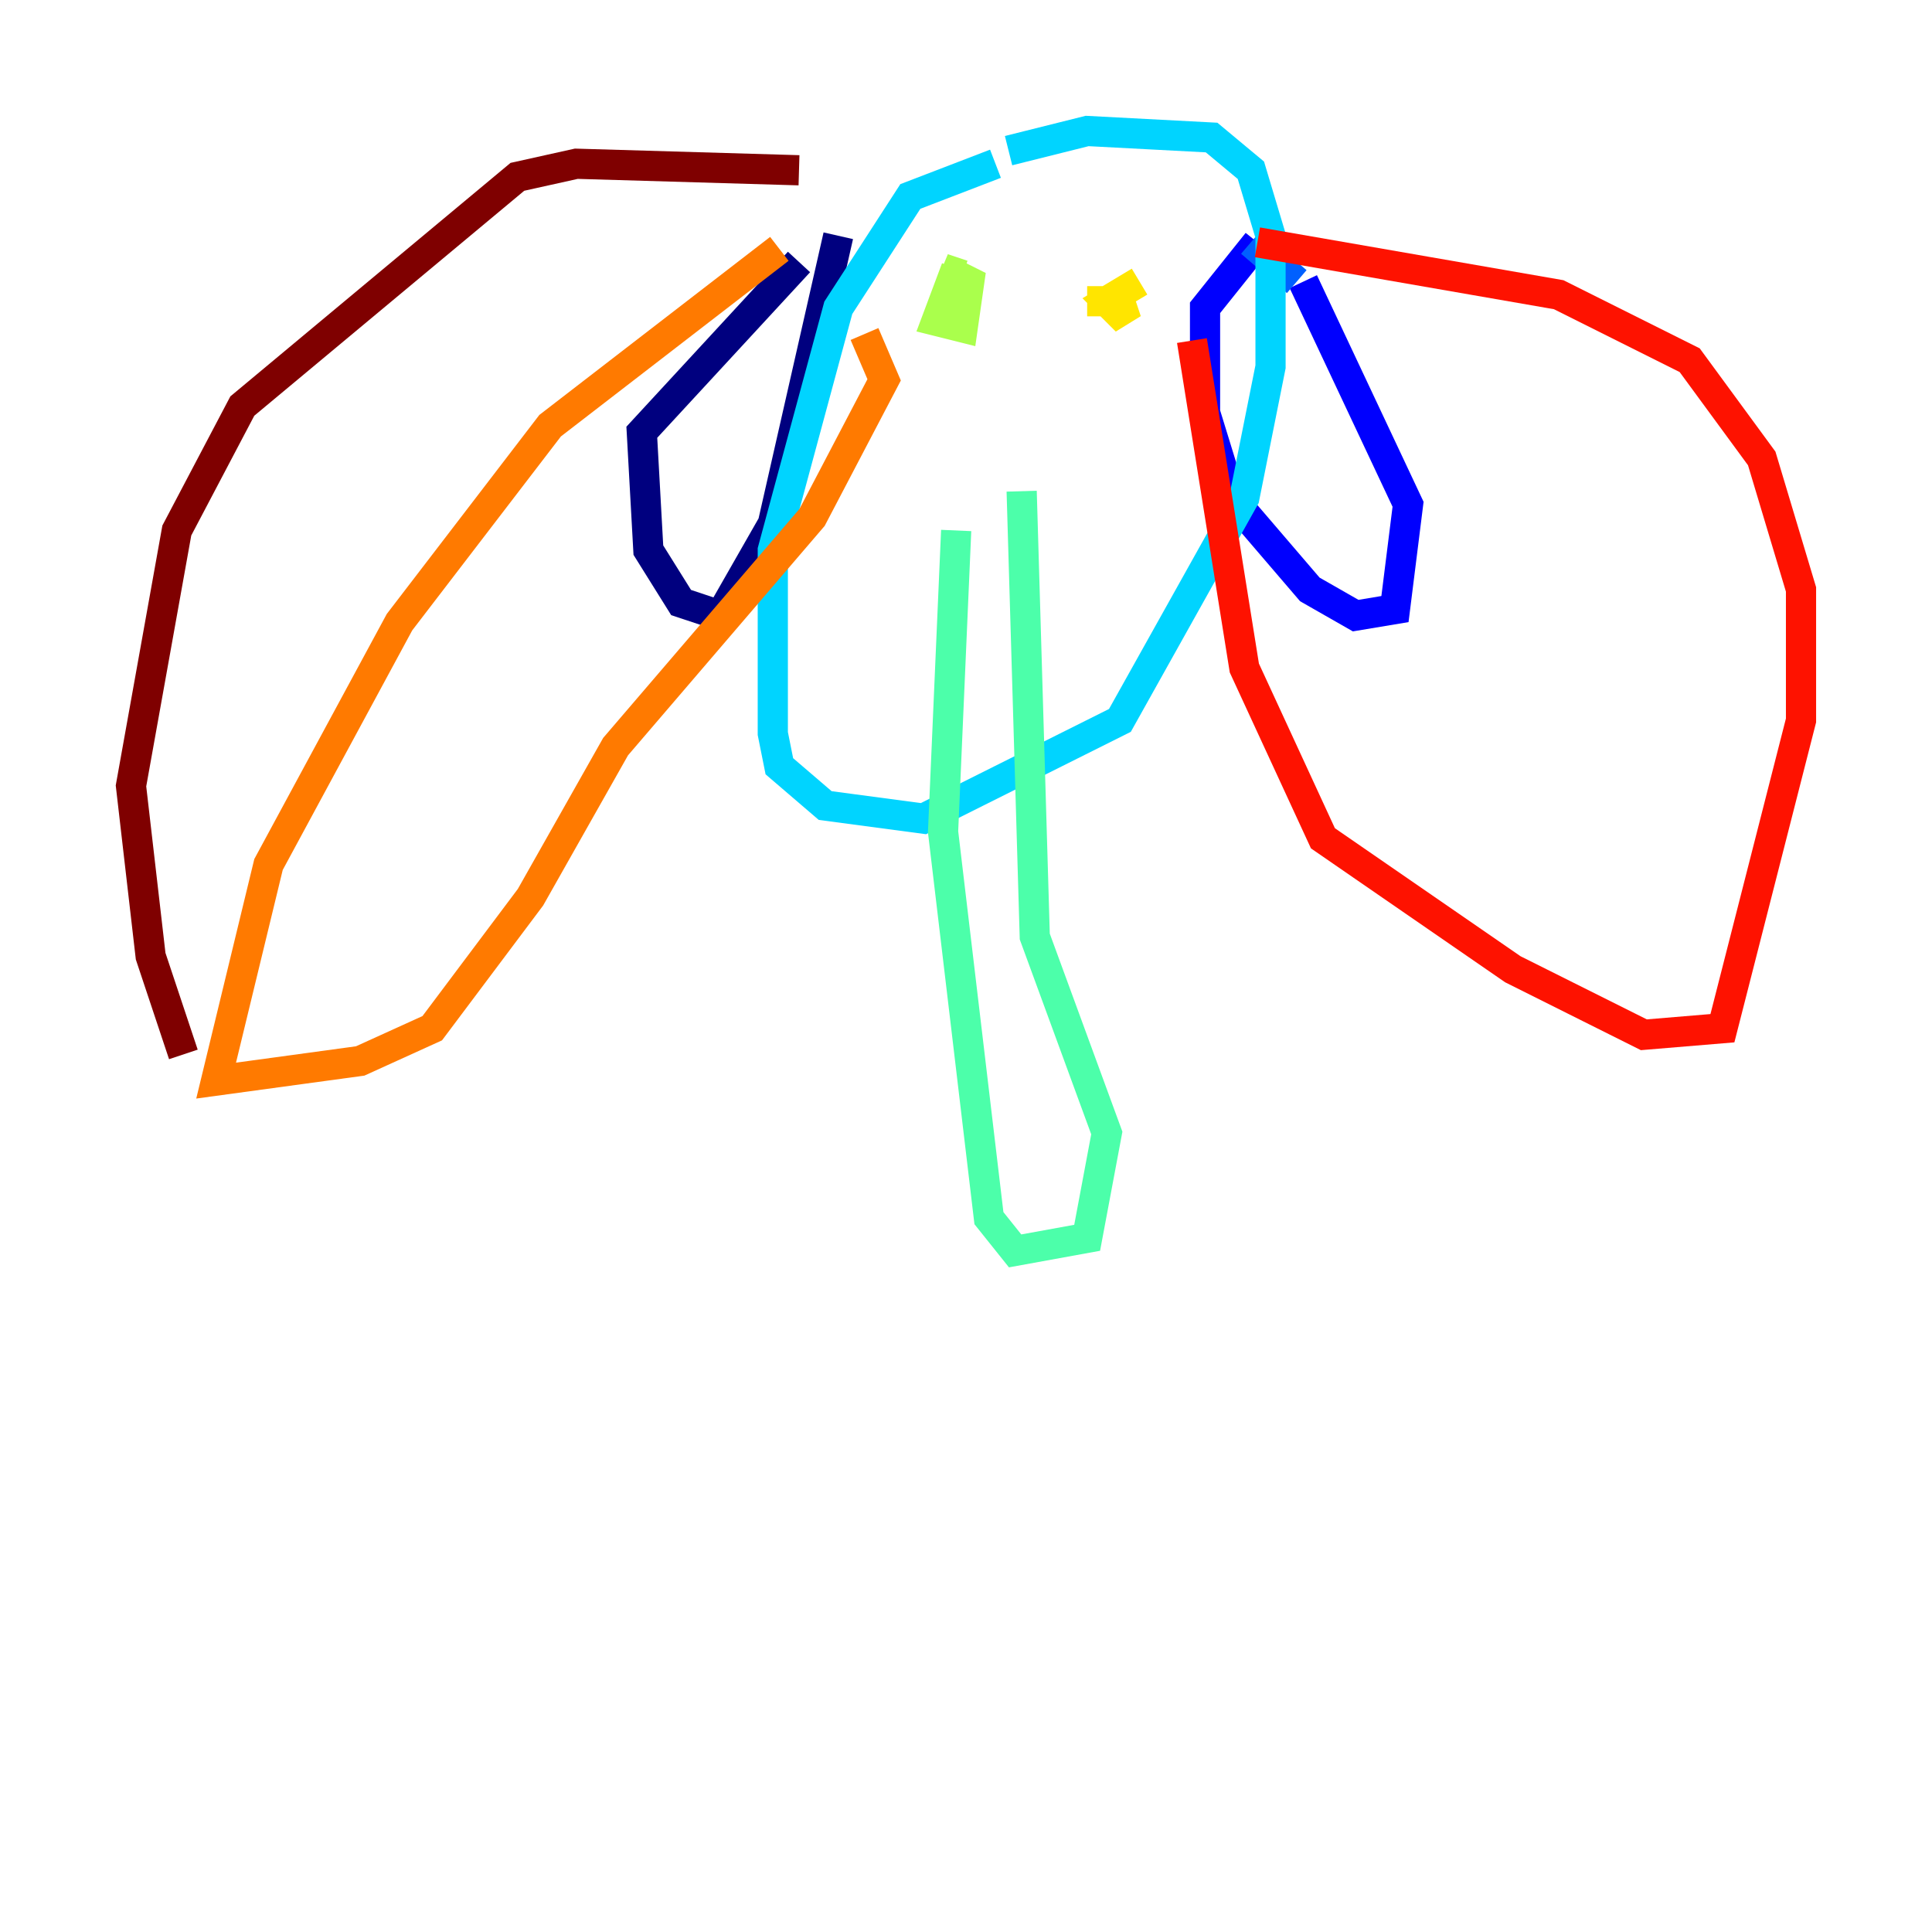 <?xml version="1.0" encoding="utf-8" ?>
<svg baseProfile="tiny" height="128" version="1.2" viewBox="0,0,128,128" width="128" xmlns="http://www.w3.org/2000/svg" xmlns:ev="http://www.w3.org/2001/xml-events" xmlns:xlink="http://www.w3.org/1999/xlink"><defs /><polyline fill="none" points="52.936,17.356 42.522,28.637 42.956,36.447 45.125,39.919 47.729,40.786 51.2,34.712 55.539,15.62" stroke="#00007f" stroke-width="2" /><polyline fill="none" points="86.346,18.658 93.288,33.41 92.42,40.352 89.817,40.786 86.78,39.051 81.573,32.976 79.837,27.336 79.837,20.393 83.308,16.054" stroke="#0000fe" stroke-width="2" /><polyline fill="none" points="85.912,18.658 82.875,16.054" stroke="#0060ff" stroke-width="2" /><polyline fill="none" points="65.953,10.848 60.312,13.017 55.539,20.393 51.2,36.447 51.2,48.597 51.634,50.766 54.671,53.37 61.18,54.237 74.197,47.729 82.441,32.976 84.176,24.298 84.176,15.62 82.875,11.281 80.271,9.112 72.027,8.678 66.82,9.98" stroke="#00d4ff" stroke-width="2" /><polyline fill="none" points="63.349,35.146 62.481,55.105 65.519,80.705 67.254,82.875 72.027,82.007 73.329,75.064 68.556,62.047 67.688,32.542" stroke="#4cffaa" stroke-width="2" /><polyline fill="none" points="63.349,17.79 62.047,21.261 63.783,21.695 64.217,18.658 62.481,17.79 63.783,18.224" stroke="#aaff4c" stroke-width="2" /><polyline fill="none" points="75.498,18.658 73.329,19.959 74.63,21.261 74.197,19.959 72.027,19.959" stroke="#ffe500" stroke-width="2" /><polyline fill="none" points="51.634,16.488 36.447,28.203 26.468,41.22 17.79,57.275 14.319,71.593 23.864,70.291 28.637,68.122 35.146,59.444 40.786,49.464 53.803,34.278 58.576,25.166 57.275,22.129" stroke="#ff7a00" stroke-width="2" /><polyline fill="none" points="78.969,22.563 82.441,44.258 87.647,55.539 100.231,64.217 108.909,68.556 114.115,68.122 119.322,47.729 119.322,39.051 116.719,30.373 111.946,23.864 103.268,19.525 83.308,16.054" stroke="#fe1200" stroke-width="2" /><polyline fill="none" points="52.936,11.281 38.183,10.848 34.278,11.715 16.054,26.902 11.715,35.146 8.678,52.068 9.98,63.349 12.149,69.858" stroke="#7f0000" stroke-width="2" /></svg>